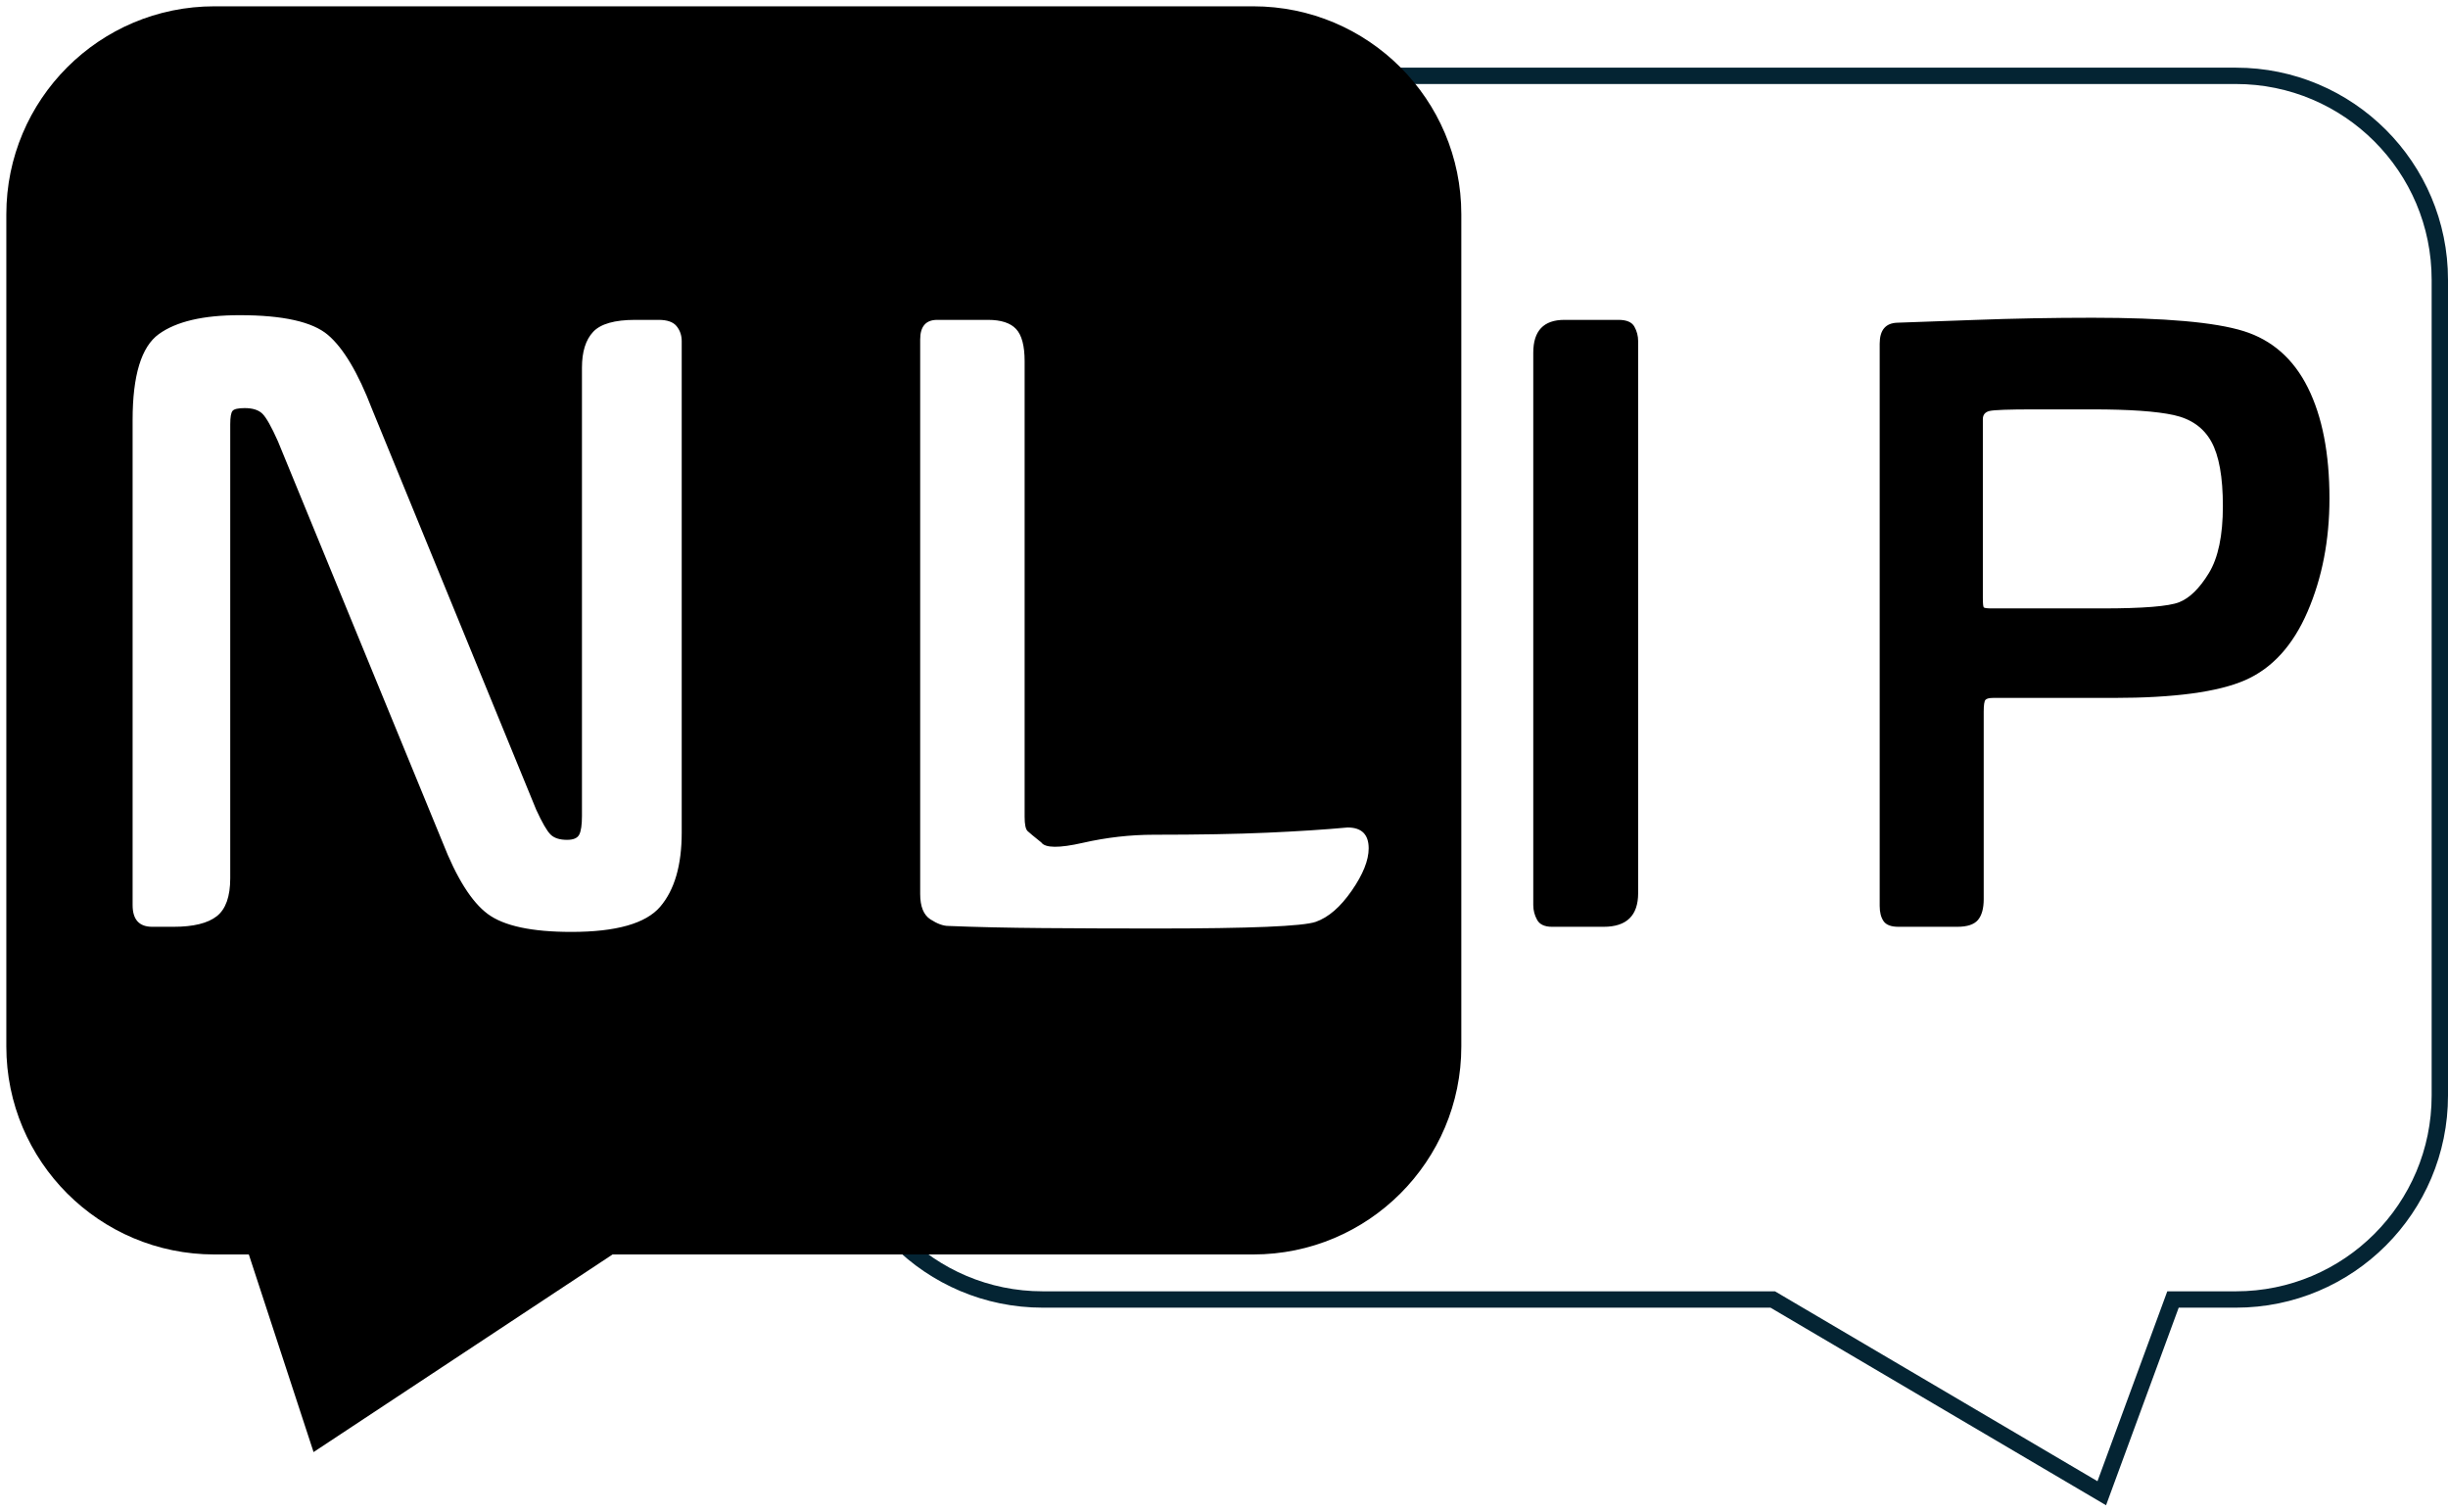 <svg width="387" height="239" xmlns="http://www.w3.org/2000/svg" xmlns:xlink="http://www.w3.org/1999/xlink" xml:space="preserve" overflow="hidden"><defs><clipPath id="clip0"><rect x="59" y="118" width="386" height="237"/></clipPath><clipPath id="clip1"><rect x="59" y="118" width="386" height="237"/></clipPath><clipPath id="clip2"><rect x="59" y="118" width="386" height="237"/></clipPath></defs><g transform="translate(-58 -117)"><g><g clip-path="url(#clip0)"><g clip-path="url(#clip1)"><g clip-path="url(#clip2)"><path d="M0 32.239C-4.02782e-15 14.434 14.434 0 32.239 0L42.183 0 105.457 0 220.858 0C238.663-4.02784e-15 253.097 14.434 253.097 32.239L253.097 112.835 253.097 161.192 253.097 161.192C253.097 178.997 238.663 193.431 220.858 193.431L105.457 193.431 53.444 224.057 42.183 193.431 32.239 193.431C14.434 193.431 0 178.997 0 161.192L0 161.192 0 112.835Z" stroke="#042433" stroke-width="2.585" stroke-linecap="butt" stroke-linejoin="miter" stroke-miterlimit="8" stroke-opacity="1" fill="none" fill-rule="evenodd" transform="matrix(-1 0 0 1 443.708 128.988)"/><path d="M339.941 70.608C335.926 70.608 333.576 70.694 332.886 70.866 332.197 71.039 331.852 71.469 331.852 72.157L331.852 100.387C331.852 101.292 331.902 101.8 331.999 101.908 332.096 102.017 332.542 102.071 333.334 102.071L350.724 102.071C357.171 102.071 361.222 101.746 362.881 101.095 364.537 100.444 366.105 98.909 367.581 96.49 369.059 94.071 369.797 90.541 369.797 85.902 369.797 81.297 369.188 77.897 367.971 75.703 366.752 73.508 364.776 72.11 362.041 71.509 359.303 70.908 355.014 70.608 349.173 70.608ZM265.698 56.459 274.258 56.459C275.527 56.459 276.36 56.814 276.759 57.523 277.157 58.231 277.358 59 277.358 59.828L277.358 147.077C277.358 150.625 275.538 152.399 271.9 152.399L263.744 152.399C262.579 152.399 261.793 152.035 261.386 151.305 260.981 150.576 260.778 149.795 260.778 148.963L260.778 61.647C260.778 58.189 262.418 56.459 265.698 56.459ZM166.552 56.459C164.755 56.459 163.856 57.492 163.856 59.559L163.856 147.212C163.856 149.189 164.394 150.525 165.47 151.221 166.546 151.917 167.496 152.265 168.321 152.265 172.626 152.444 177.605 152.557 183.258 152.602 188.911 152.646 194.889 152.669 201.194 152.669 215.986 152.669 224.384 152.318 226.389 151.617 228.395 150.915 230.29 149.275 232.078 146.694 233.864 144.114 234.758 141.884 234.758 140.003 234.758 137.802 233.646 136.701 231.423 136.701 227.811 137.034 223.578 137.308 218.725 137.523 213.871 137.739 207.893 137.847 200.79 137.847 197.06 137.847 193.32 138.274 189.568 139.127 185.816 139.98 183.626 139.958 182.997 139.06 181.875 138.161 181.156 137.566 180.841 137.274 180.526 136.982 180.368 136.23 180.368 135.017L180.368 62.995C180.368 60.564 179.919 58.868 179.019 57.904 178.12 56.941 176.638 56.459 174.572 56.459ZM349.173 56.123C360.598 56.123 368.563 56.826 373.072 58.233 377.58 59.64 380.968 62.625 383.241 67.189 385.511 71.753 386.646 77.586 386.646 84.689 386.646 91.272 385.49 97.241 383.178 102.596 380.865 107.951 377.569 111.561 373.291 113.424 369.013 115.288 362.075 116.22 352.477 116.22L333.47 116.22C332.86 116.22 332.462 116.319 332.272 116.518 332.083 116.717 331.988 117.336 331.988 118.376L331.988 148.02C331.988 149.497 331.684 150.597 331.077 151.318 330.467 152.039 329.379 152.399 327.809 152.399L318.508 152.399C317.351 152.399 316.57 152.103 316.158 151.51 315.749 150.917 315.542 150.113 315.542 149.098L315.542 60.232C315.542 58.072 316.475 56.964 318.336 56.907 320.199 56.851 324.238 56.706 330.45 56.473 336.662 56.239 342.905 56.123 349.173 56.123ZM56.267 55.718C50.503 55.718 46.243 56.717 43.486 58.715 40.729 60.713 39.35 65.239 39.35 72.292L39.35 148.963C39.35 151.254 40.384 152.399 42.45 152.399L45.821 152.399C48.947 152.399 51.223 151.844 52.647 150.733 54.072 149.622 54.784 147.617 54.784 144.719L54.784 72.966C54.784 71.84 54.907 71.131 55.153 70.841 55.398 70.551 56.04 70.406 57.076 70.406 58.345 70.406 59.281 70.707 59.884 71.31 60.486 71.912 61.298 73.356 62.318 75.641L88.336 138.998C90.563 144.697 92.951 148.49 95.501 150.377 98.05 152.264 102.451 153.208 108.702 153.208 115.795 153.208 120.477 151.883 122.749 149.233 125.021 146.583 126.157 142.675 126.157 137.51L126.157 59.828C126.157 58.91 125.888 58.119 125.348 57.455 124.809 56.791 123.865 56.459 122.518 56.459L118.811 56.459C115.55 56.459 113.331 57.091 112.153 58.355 110.975 59.618 110.387 61.502 110.387 64.005L110.387 134.882C110.387 136.275 110.246 137.252 109.965 137.813 109.685 138.375 109.039 138.655 108.028 138.655 106.852 138.655 105.98 138.372 105.414 137.805 104.847 137.239 104.095 135.937 103.158 133.9L77.207 70.579C75.001 64.827 72.673 60.913 70.223 58.835 67.774 56.757 63.122 55.718 56.267 55.718ZM52.282 6.893 57.722 6.893 115.226 6.893 216.507 6.893C234.674 6.893 249.403 21.616 249.403 39.777L249.403 121.986 249.403 171.311C249.403 189.472 234.674 204.195 216.507 204.195L115.226 204.195 67.957 235.434 57.722 204.195 52.282 204.195C34.114 204.195 19.386 189.472 19.386 171.311L19.386 121.986 19.386 39.777C19.386 21.616 34.114 6.893 52.282 6.893Z" fill="#000000" fill-rule="evenodd" fill-opacity="1" transform="matrix(1 0 0 1 39.614 111.105)"/></g></g></g></g></g></svg>